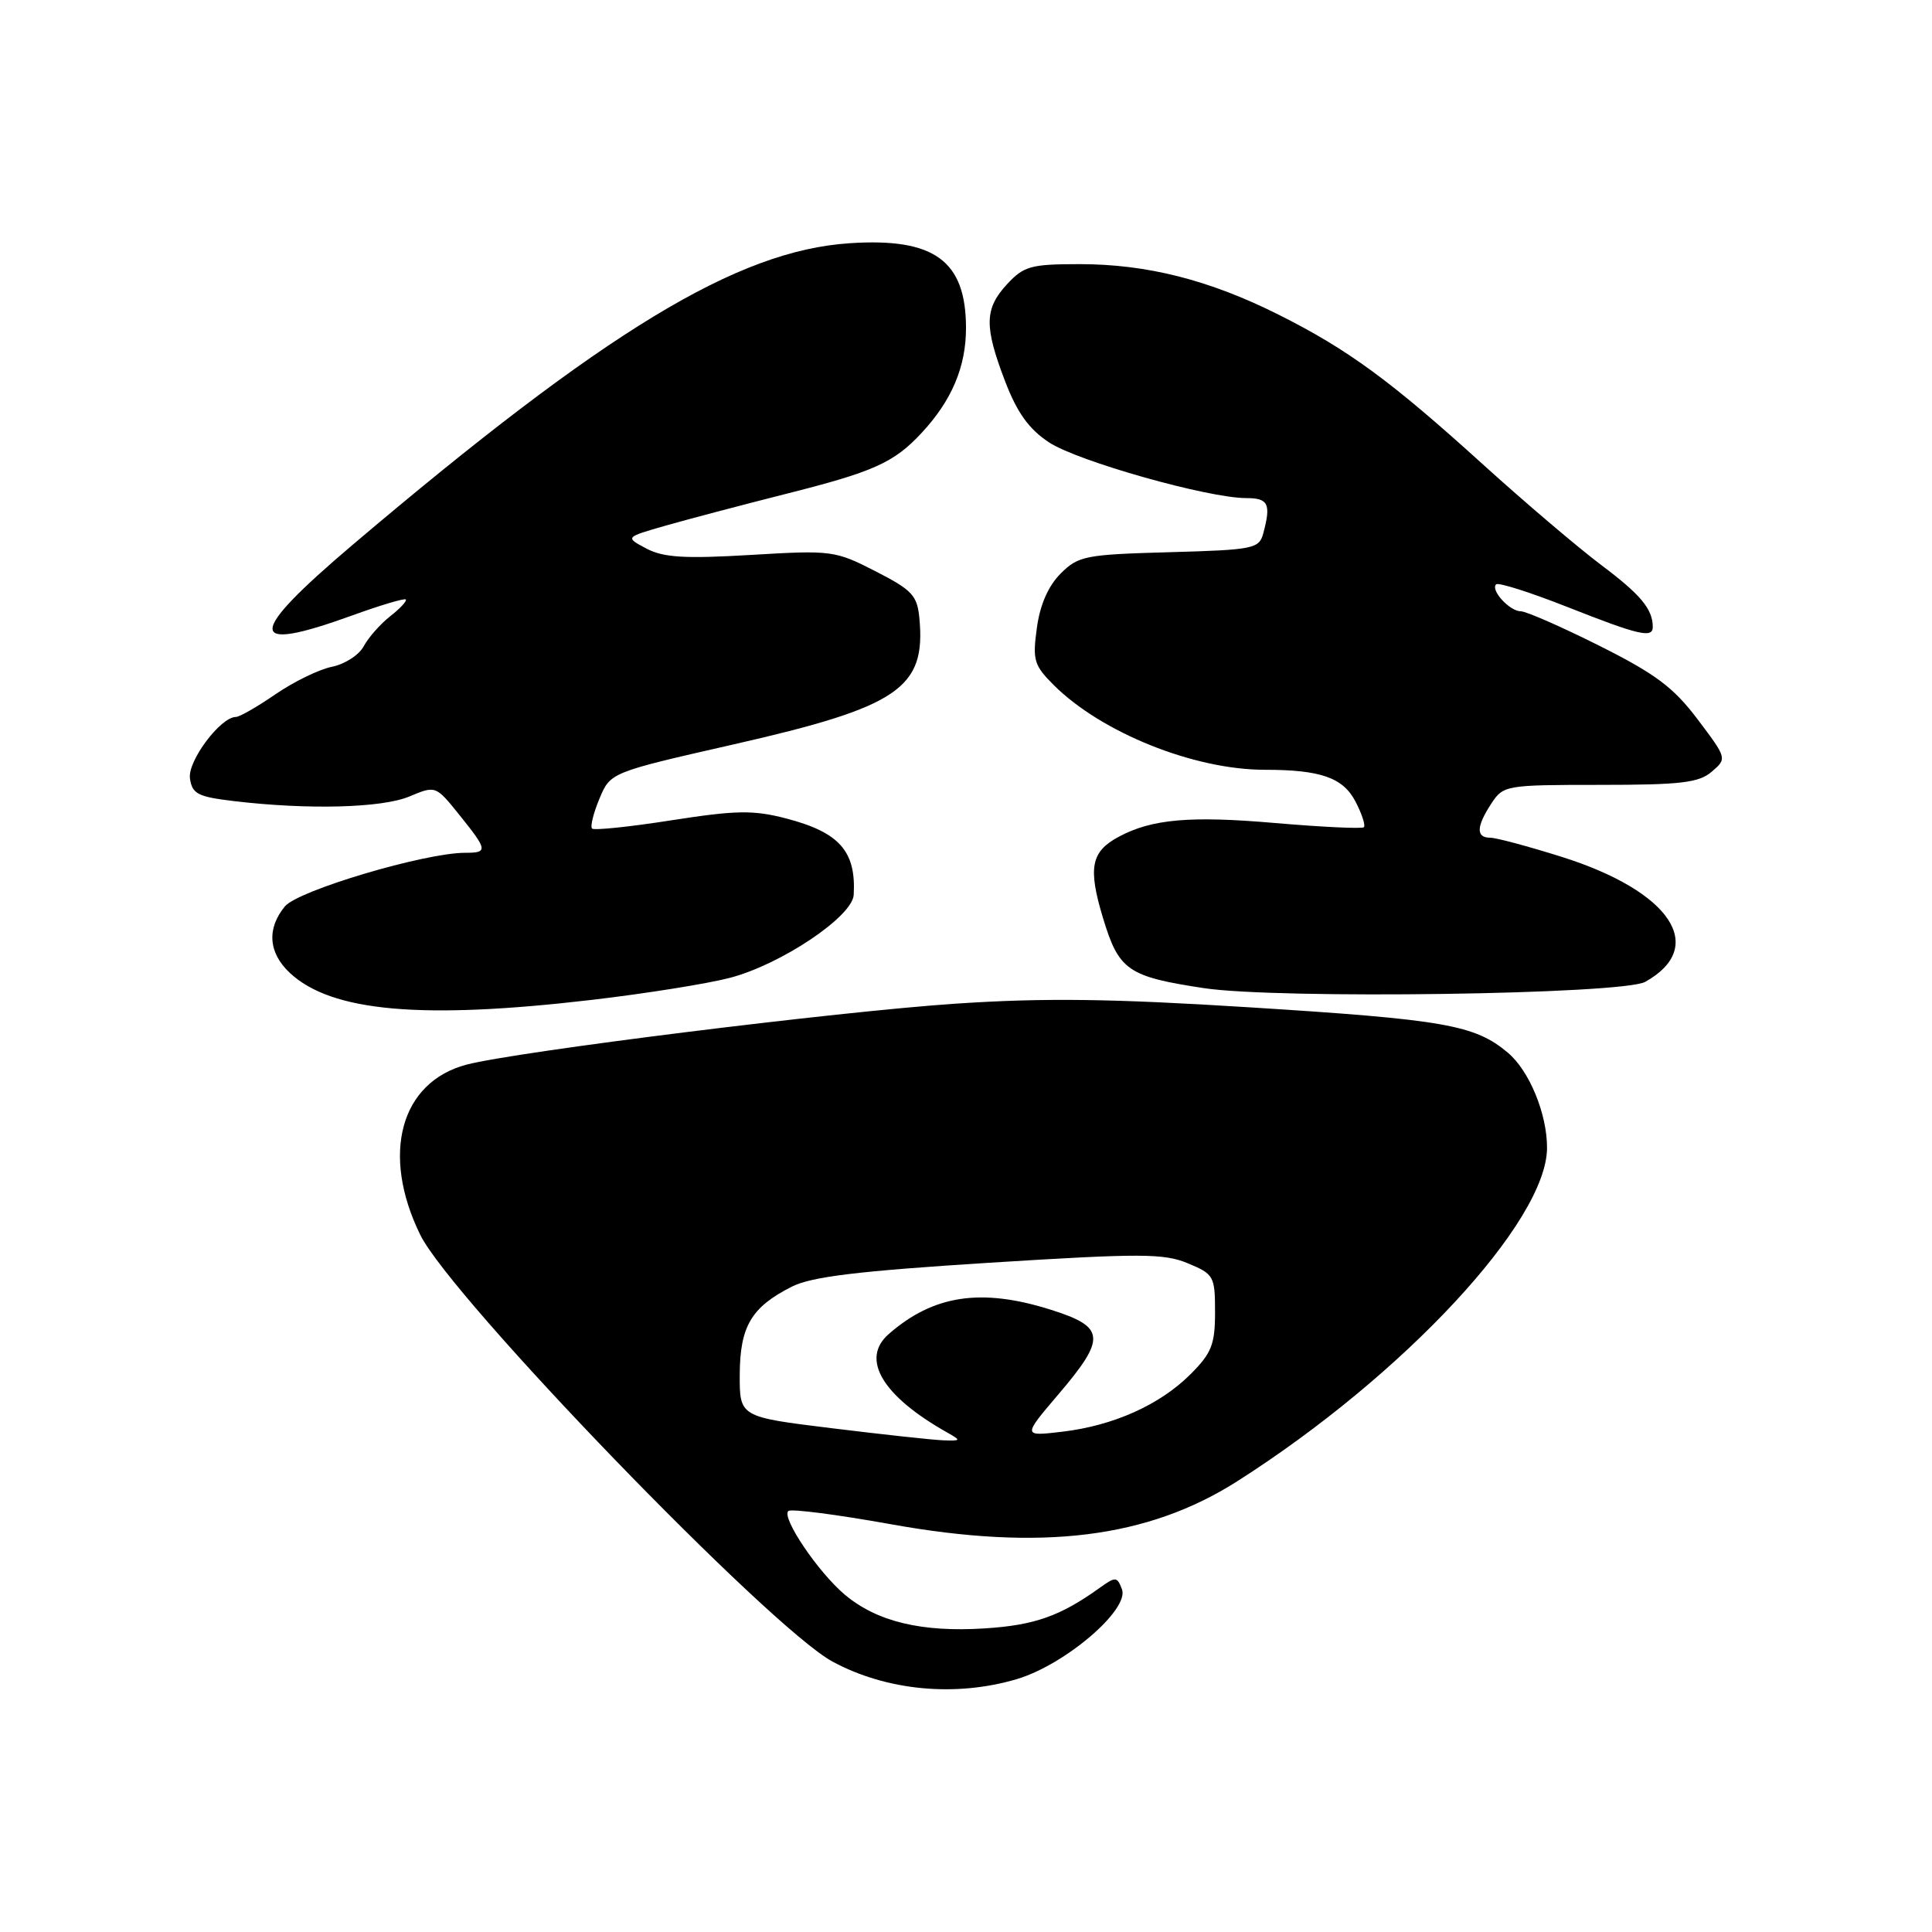 <?xml version="1.0" encoding="UTF-8" standalone="no"?>
<!DOCTYPE svg PUBLIC "-//W3C//DTD SVG 1.1//EN" "http://www.w3.org/Graphics/SVG/1.1/DTD/svg11.dtd" >
<svg xmlns="http://www.w3.org/2000/svg" xmlns:xlink="http://www.w3.org/1999/xlink" version="1.1" viewBox="0 0 256 256">
 <g >
 <path fill="currentColor"
d=" M 134.74 222.49 C 141.15 220.58 149.70 213.26 148.66 210.57 C 148.02 208.90 147.82 208.89 145.74 210.38 C 140.50 214.14 137.10 215.35 130.50 215.77 C 122.12 216.31 116.21 214.88 111.95 211.31 C 108.42 208.34 103.54 201.12 104.45 200.22 C 104.77 199.89 110.87 200.68 118.00 201.96 C 138.00 205.57 152.09 203.82 163.95 196.27 C 186.02 182.22 204.95 161.85 204.99 152.12 C 205.01 147.62 202.65 141.88 199.79 139.48 C 195.43 135.81 191.42 135.10 165.64 133.48 C 147.23 132.32 138.33 132.21 126.64 132.99 C 111.04 134.03 68.35 139.35 61.82 141.07 C 53.06 143.38 50.45 152.93 55.68 163.61 C 59.78 171.98 102.03 215.72 110.33 220.18 C 117.50 224.04 126.61 224.90 134.74 222.49 Z  M 78.41 132.49 C 85.50 131.66 93.74 130.35 96.71 129.57 C 103.49 127.80 112.95 121.46 113.12 118.58 C 113.45 112.79 111.23 110.28 104.13 108.44 C 99.81 107.32 97.54 107.36 88.99 108.69 C 83.46 109.56 78.71 110.05 78.45 109.79 C 78.19 109.52 78.63 107.74 79.43 105.83 C 80.88 102.35 80.88 102.35 97.19 98.64 C 119.10 93.66 122.71 91.20 121.82 81.89 C 121.54 78.90 120.85 78.17 116.00 75.69 C 110.65 72.95 110.20 72.89 99.50 73.53 C 90.73 74.05 87.92 73.88 85.66 72.69 C 82.82 71.19 82.82 71.19 88.16 69.66 C 91.10 68.82 98.19 66.95 103.91 65.50 C 115.77 62.52 118.44 61.33 122.14 57.34 C 126.12 53.05 128.00 48.60 128.00 43.48 C 128.00 34.54 123.81 31.48 112.57 32.23 C 97.66 33.21 80.18 43.83 46.75 72.17 C 32.59 84.18 32.57 86.66 46.67 81.55 C 50.39 80.20 53.58 79.25 53.77 79.43 C 53.95 79.62 53.03 80.62 51.71 81.65 C 50.39 82.69 48.81 84.48 48.19 85.64 C 47.58 86.79 45.68 88.01 43.99 88.35 C 42.29 88.69 38.93 90.33 36.52 91.98 C 34.11 93.64 31.74 95.00 31.26 95.00 C 29.22 95.00 24.84 100.85 25.17 103.14 C 25.46 105.20 26.21 105.58 31.00 106.15 C 40.84 107.32 50.61 107.06 54.24 105.54 C 57.73 104.08 57.73 104.08 60.87 107.98 C 64.63 112.66 64.68 113.00 61.63 113.00 C 56.28 113.00 39.49 117.99 37.75 120.10 C 35.33 123.04 35.56 126.24 38.39 128.90 C 43.89 134.06 55.83 135.13 78.41 132.49 Z  M 218.00 130.10 C 226.29 125.47 221.38 118.10 206.97 113.55 C 202.53 112.15 198.24 111.00 197.45 111.00 C 195.56 111.00 195.61 109.52 197.62 106.46 C 199.19 104.06 199.53 104.00 212.00 104.00 C 222.73 104.00 225.11 103.72 226.82 102.25 C 228.85 100.51 228.84 100.48 224.94 95.31 C 221.74 91.07 219.35 89.29 211.91 85.56 C 206.90 83.05 202.22 81.00 201.52 81.00 C 200.04 81.00 197.47 78.20 198.24 77.43 C 198.53 77.14 202.80 78.50 207.74 80.45 C 217.13 84.16 219.00 84.60 219.00 83.08 C 219.00 80.71 217.40 78.79 212.16 74.86 C 209.05 72.52 202.00 66.52 196.50 61.54 C 184.27 50.45 178.61 46.30 169.41 41.69 C 160.26 37.10 151.98 35.00 143.06 35.00 C 136.61 35.00 135.66 35.26 133.45 37.65 C 130.44 40.90 130.39 43.22 133.18 50.52 C 134.78 54.69 136.33 56.85 138.99 58.61 C 142.76 61.11 160.08 66.00 165.13 66.00 C 168.07 66.00 168.44 66.77 167.39 70.67 C 166.84 72.71 166.13 72.86 154.92 73.17 C 143.79 73.48 142.88 73.66 140.53 76.01 C 138.90 77.65 137.80 80.14 137.39 83.21 C 136.80 87.46 137.01 88.16 139.62 90.77 C 145.95 97.08 158.21 102.00 167.59 102.00 C 175.00 102.00 177.97 103.04 179.62 106.23 C 180.46 107.85 180.96 109.38 180.72 109.61 C 180.49 109.84 175.17 109.59 168.90 109.05 C 157.69 108.08 152.62 108.53 148.25 110.87 C 144.56 112.84 144.14 114.98 146.15 121.63 C 148.25 128.58 149.43 129.40 159.50 130.93 C 169.32 132.42 215.00 131.77 218.00 130.10 Z  M 110.25 189.25 C 98.00 187.75 98.00 187.75 98.02 182.13 C 98.05 175.74 99.56 173.19 104.94 170.48 C 107.57 169.16 113.71 168.42 131.10 167.32 C 151.20 166.06 154.23 166.07 157.41 167.40 C 160.85 168.83 161.00 169.11 161.00 173.87 C 161.00 178.15 160.54 179.30 157.76 182.08 C 153.70 186.15 147.53 188.91 140.75 189.71 C 135.50 190.33 135.50 190.33 140.25 184.75 C 146.61 177.29 146.48 175.83 139.25 173.55 C 130.02 170.63 123.67 171.59 117.75 176.78 C 113.99 180.07 116.92 184.98 125.50 189.81 C 127.39 190.88 127.36 190.93 125.00 190.85 C 123.62 190.80 116.99 190.08 110.25 189.25 Z "/>
</g>
</svg>